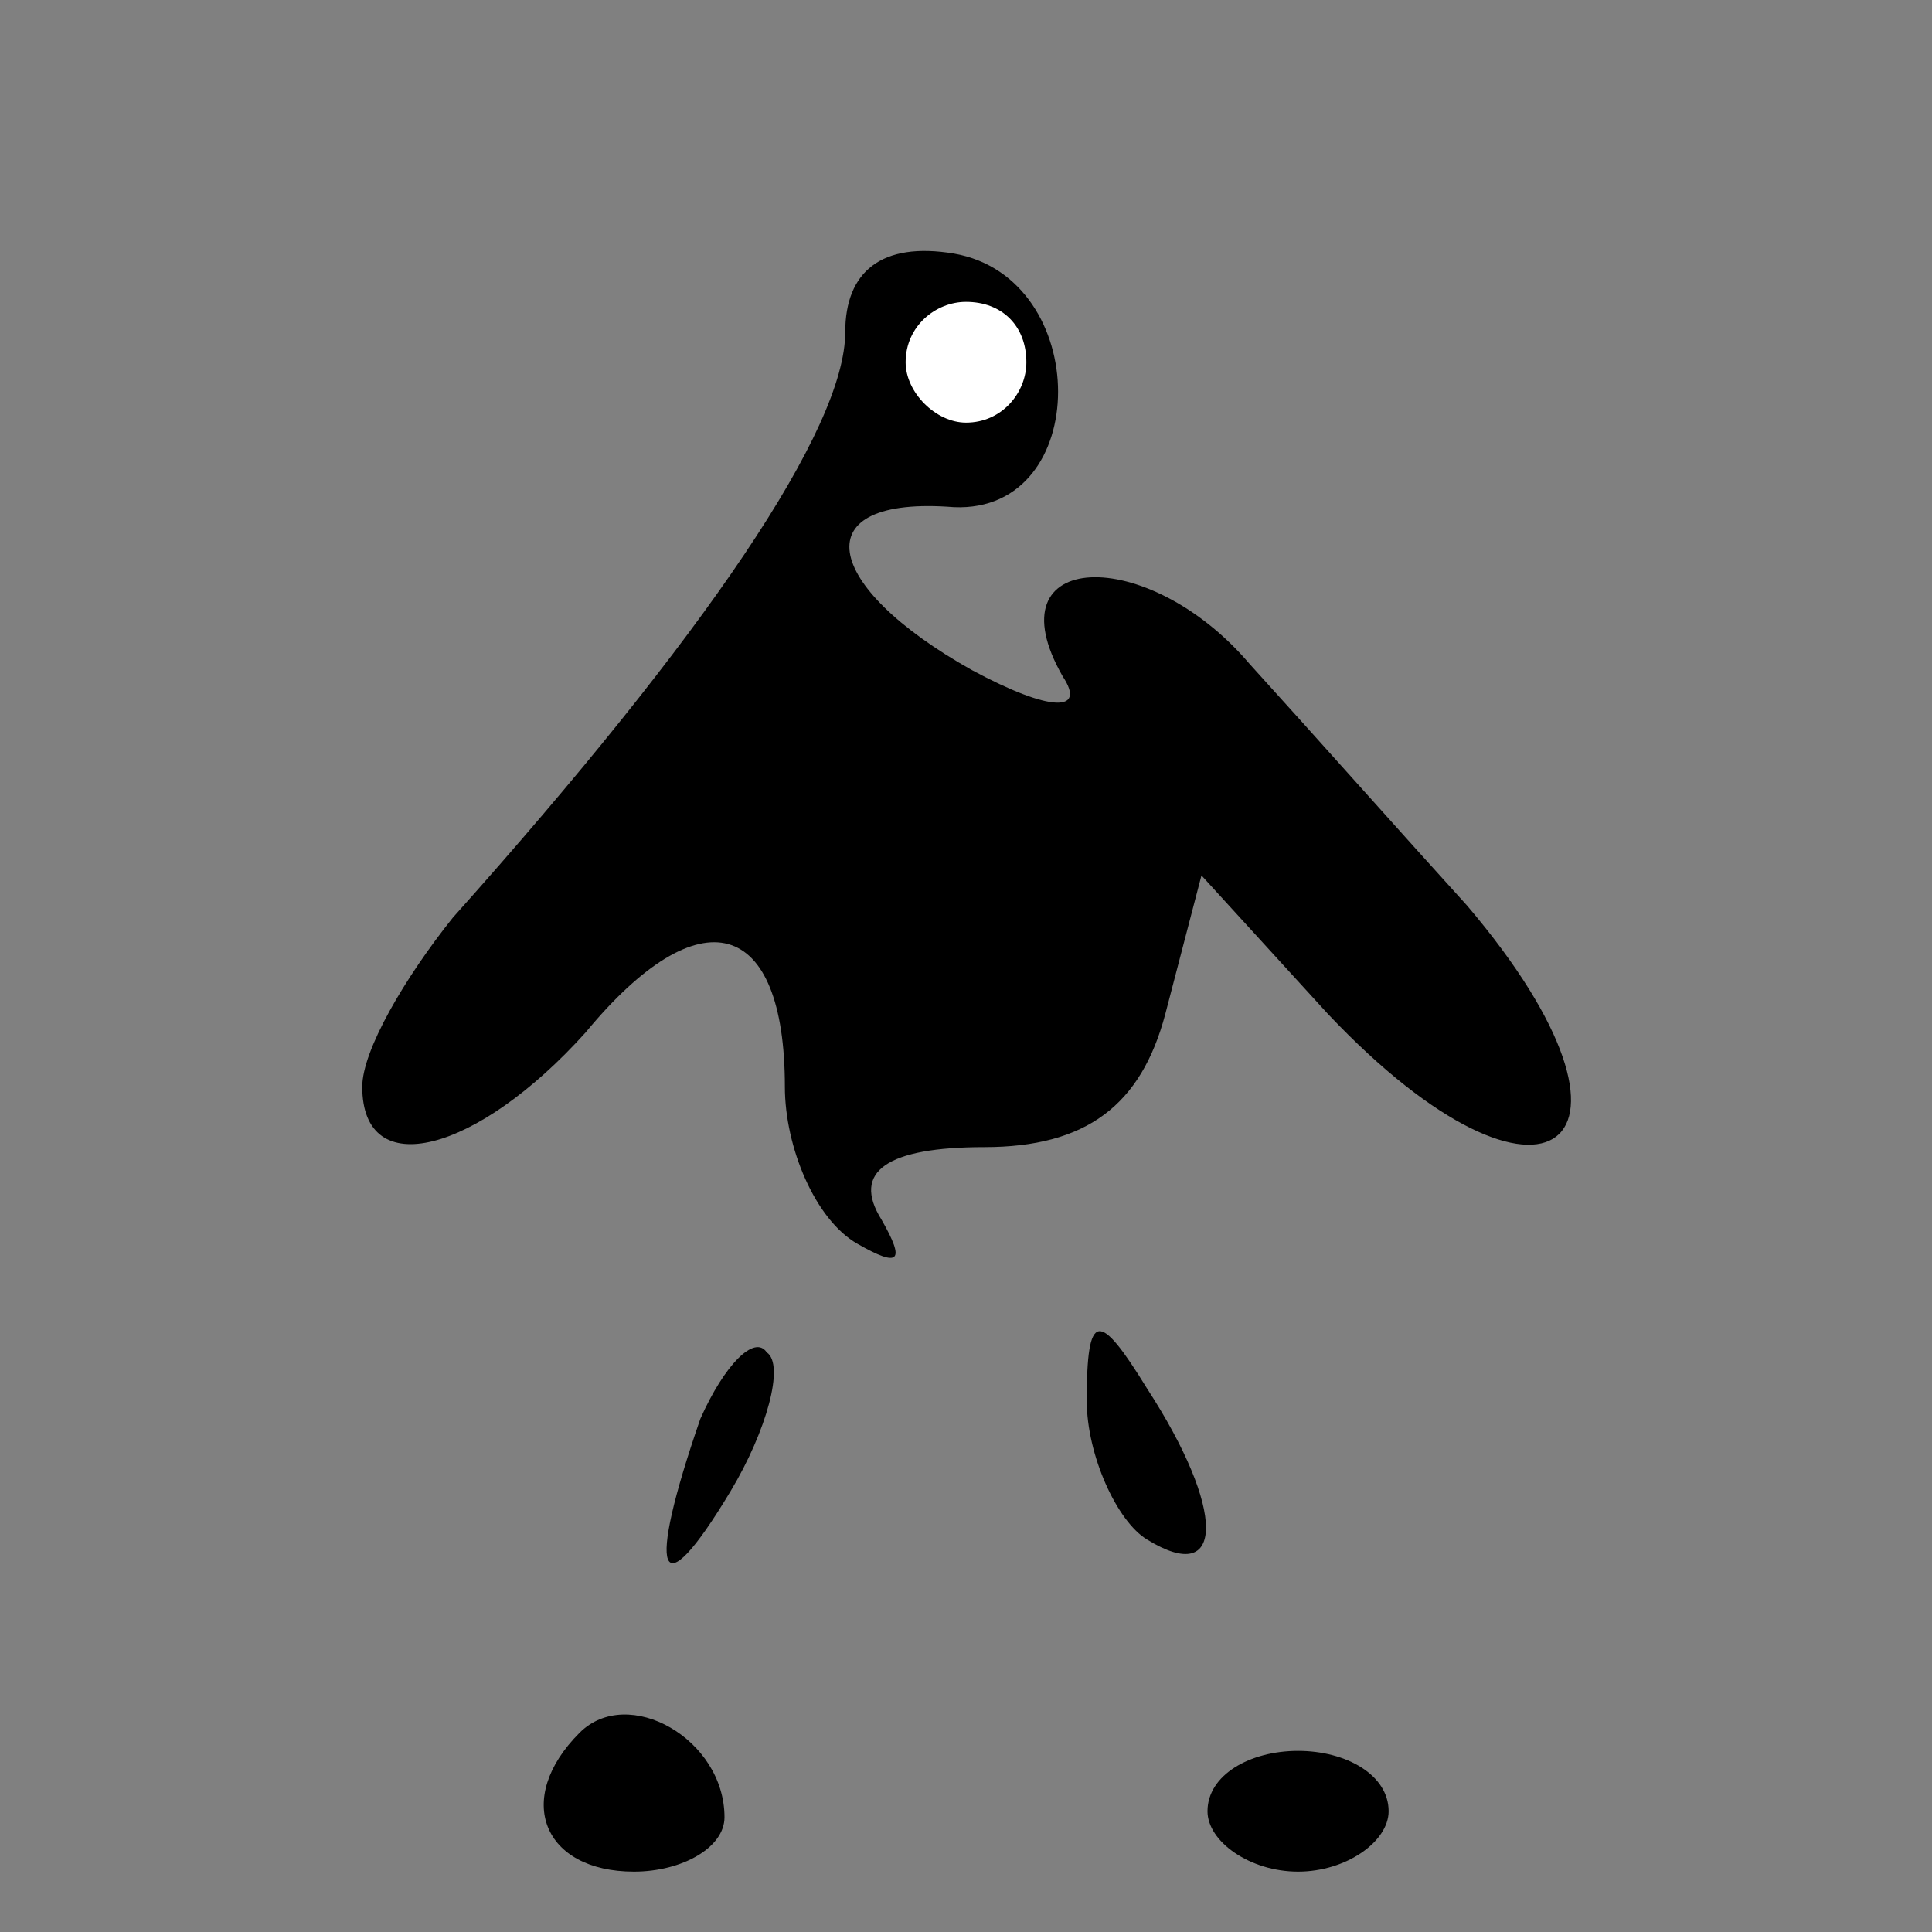 <?xml version="1.0" standalone="no"?>
<!DOCTYPE svg PUBLIC "-//W3C//DTD SVG 20010904//EN"
 "http://www.w3.org/TR/2001/REC-SVG-20010904/DTD/svg10.dtd">
<svg version="1.0" xmlns="http://www.w3.org/2000/svg"
 width="32pt" height="32pt" viewBox="0 0 32 32"
 preserveAspectRatio="xMidYMid meet">
<rect x="0" y="0" width="32" height="32" fill="#808080" stroke="none"/>
<g transform="translate(0,32) scale(0.1,-0.1)"
fill="#000000" stroke="none">
<path fill="#000000" stroke="none" d="M140 265 c0 -16 -23 -50 -65 -97 -8
-10 -15 -22 -15 -28 0 -16 19 -11 37 9 19 23 33 19 33 -9 0 -10 5 -22 12 -26
7 -4 8 -3 4 4 -5 8 1 12 17 12 17 0 26 7 30 22 l6 23 21 -23 c36 -38 57 -22
23 18 -10 11 -26 29 -36 40 -17 20 -43 19 -31 -2 4 -6 -2 -6 -15 1 -25 14 -28
29 -3 27 23 -1 23 38 0 42 -12 2 -18 -3 -18 -13z"/>
<path fill="#ffffff" stroke="none" d="M170 260 c0 -5 -4 -10 -10 -10 -5 0
-10 5 -10 10 0 6 5 10 10 10 6 0 10 -4 10 -10z"/>
<path fill="#000000" stroke="none" d="M116 85 c-9 -26 -7 -32 5 -12 6 10 9
21 6 23 -2 3 -7 -2 -11 -11z"/>
<path fill="#000000" stroke="none" d="M180 88 c0 -9 5 -20 10 -23 13 -8 13 5
0 25 -8 13 -10 13 -10 -2z"/>
<path fill="#000000" stroke="none" d="M96 33 c-11 -11 -6 -23 9 -23 8 0 15 4
15 9 0 13 -16 22 -24 14z"/>
<path fill="#000000" stroke="none" d="M200 20 c0 -5 7 -10 15 -10 8 0 15 5
15 10 0 6 -7 10 -15 10 -8 0 -15 -4 -15 -10z"/>
</g>
</svg>
